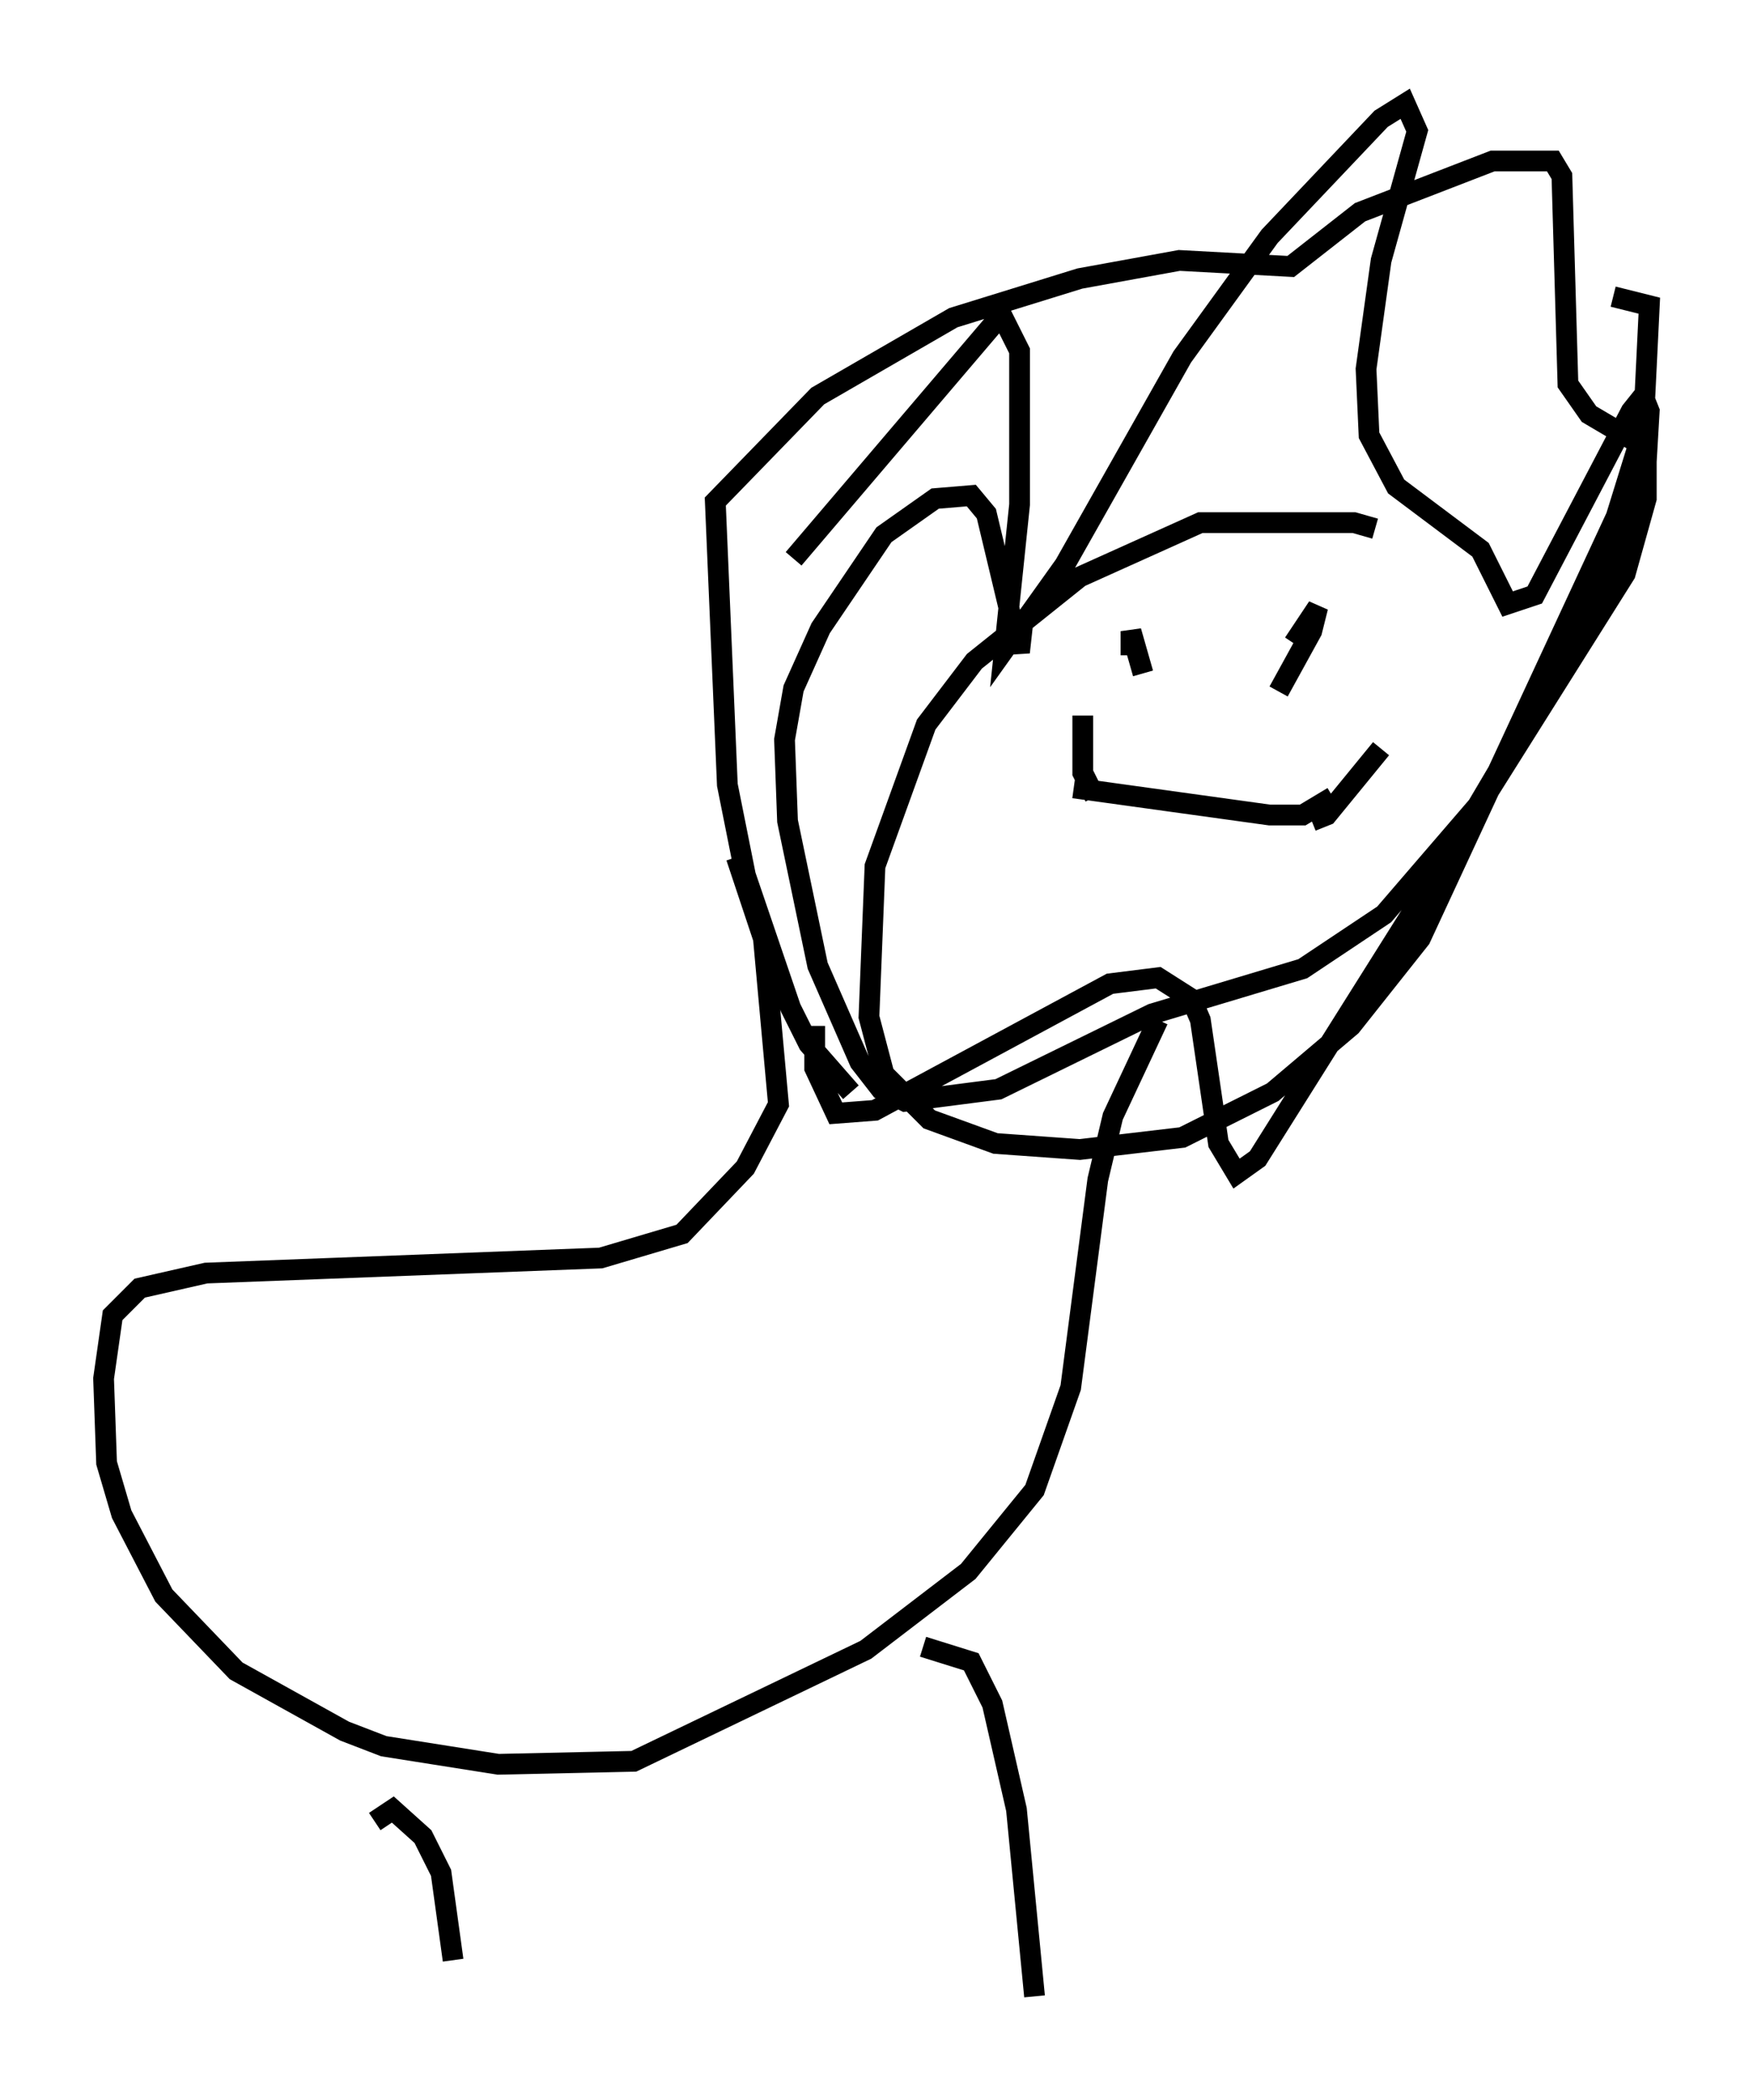 <?xml version="1.0" encoding="utf-8" ?>
<svg baseProfile="full" height="101.218" version="1.1" width="84.514" xmlns="http://www.w3.org/2000/svg" xmlns:ev="http://www.w3.org/2001/xml-events" xmlns:xlink="http://www.w3.org/1999/xlink"><defs /><rect fill="white" height="101.218" width="84.514" x="0" y="0" /><path d="M67.313, 26.933 m-1.017, -1.453 l-1.017, -0.291 -7.408, 0.0 l-5.81, 2.615 -5.084, 4.067 l-2.324, 3.05 -2.469, 6.827 l-0.291, 7.263 0.726, 2.76 l2.179, 2.179 3.196, 1.162 l4.067, 0.291 4.939, -0.581 l4.358, -2.179 3.777, -3.196 l3.341, -4.212 9.441, -20.335 l1.307, -4.212 0.291, -5.955 l-1.743, -0.436 m-36.749, 38.346 l-2.034, -2.324 -0.872, -1.743 l-2.179, -6.391 -0.872, -4.358 l-0.581, -13.654 4.939, -5.084 l6.536, -3.777 6.101, -1.888 l4.793, -0.872 5.374, 0.291 l3.341, -2.615 6.391, -2.469 l2.905, 0.0 0.436, 0.726 l0.291, 10.022 1.017, 1.453 l2.469, 1.453 0.291, 0.872 l0.0, 1.743 -1.017, 3.631 l-17.721, 28.179 -1.017, 0.726 l-0.872, -1.453 -0.872, -5.955 l-0.436, -1.017 -1.598, -1.017 l-2.324, 0.291 -11.33, 6.101 l-1.888, 0.145 -1.017, -2.179 l0.0, -2.034 m-1.017, -22.514 l10.022, -11.765 0.872, 1.743 l0.0, 7.408 -0.726, 6.972 l2.905, -4.067 5.665, -10.022 l4.212, -5.81 5.374, -5.665 l1.162, -0.726 0.581, 1.307 l-1.743, 6.246 -0.726, 5.229 l0.145, 3.196 1.307, 2.469 l4.067, 3.05 1.307, 2.615 l1.307, -0.436 4.648, -8.86 l0.581, -0.726 0.291, 0.726 l-0.145, 2.469 -2.469, 6.972 l-5.665, 9.587 -4.503, 5.229 l-3.922, 2.615 -7.263, 2.179 l-7.408, 3.631 -4.503, 0.581 l-1.162, -0.581 -1.017, -1.307 l-2.034, -4.648 -1.453, -6.972 l-0.145, -3.922 0.436, -2.469 l1.307, -2.905 3.05, -4.503 l2.469, -1.743 1.743, -0.145 l0.726, 0.872 1.598, 6.682 l0.145, -1.307 m13.073, 0.872 l1.162, -1.743 -0.291, 1.162 l-1.598, 2.905 m-6.536, -0.872 l-0.581, -2.034 0.0, 1.162 m-2.76, 6.391 l9.441, 1.307 1.598, 0.0 l1.453, -0.872 m-11.475, 0.0 l-0.581, -1.162 0.0, -2.76 m11.039, 5.084 l0.726, -0.291 2.615, -3.196 m-31.084, 5.229 l1.307, 3.922 0.726, 7.989 l-1.598, 3.05 -3.05, 3.196 l-3.922, 1.162 -19.028, 0.726 l-3.196, 0.726 -1.307, 1.307 l-0.436, 3.05 0.145, 4.067 l0.726, 2.469 2.034, 3.922 l3.486, 3.631 5.229, 2.905 l1.888, 0.726 5.52, 0.872 l6.536, -0.145 11.184, -5.374 l4.939, -3.777 3.196, -3.922 l1.743, -4.939 1.307, -10.022 l0.726, -3.05 2.179, -4.648 m-11.33, 30.212 l2.324, 0.726 1.017, 2.034 l1.162, 5.084 0.872, 9.006 m-31.81, -8.425 l0.872, -0.581 1.453, 1.307 l0.872, 1.743 0.581, 4.212 " fill="none" stroke="black" stroke-width="1" /></svg>